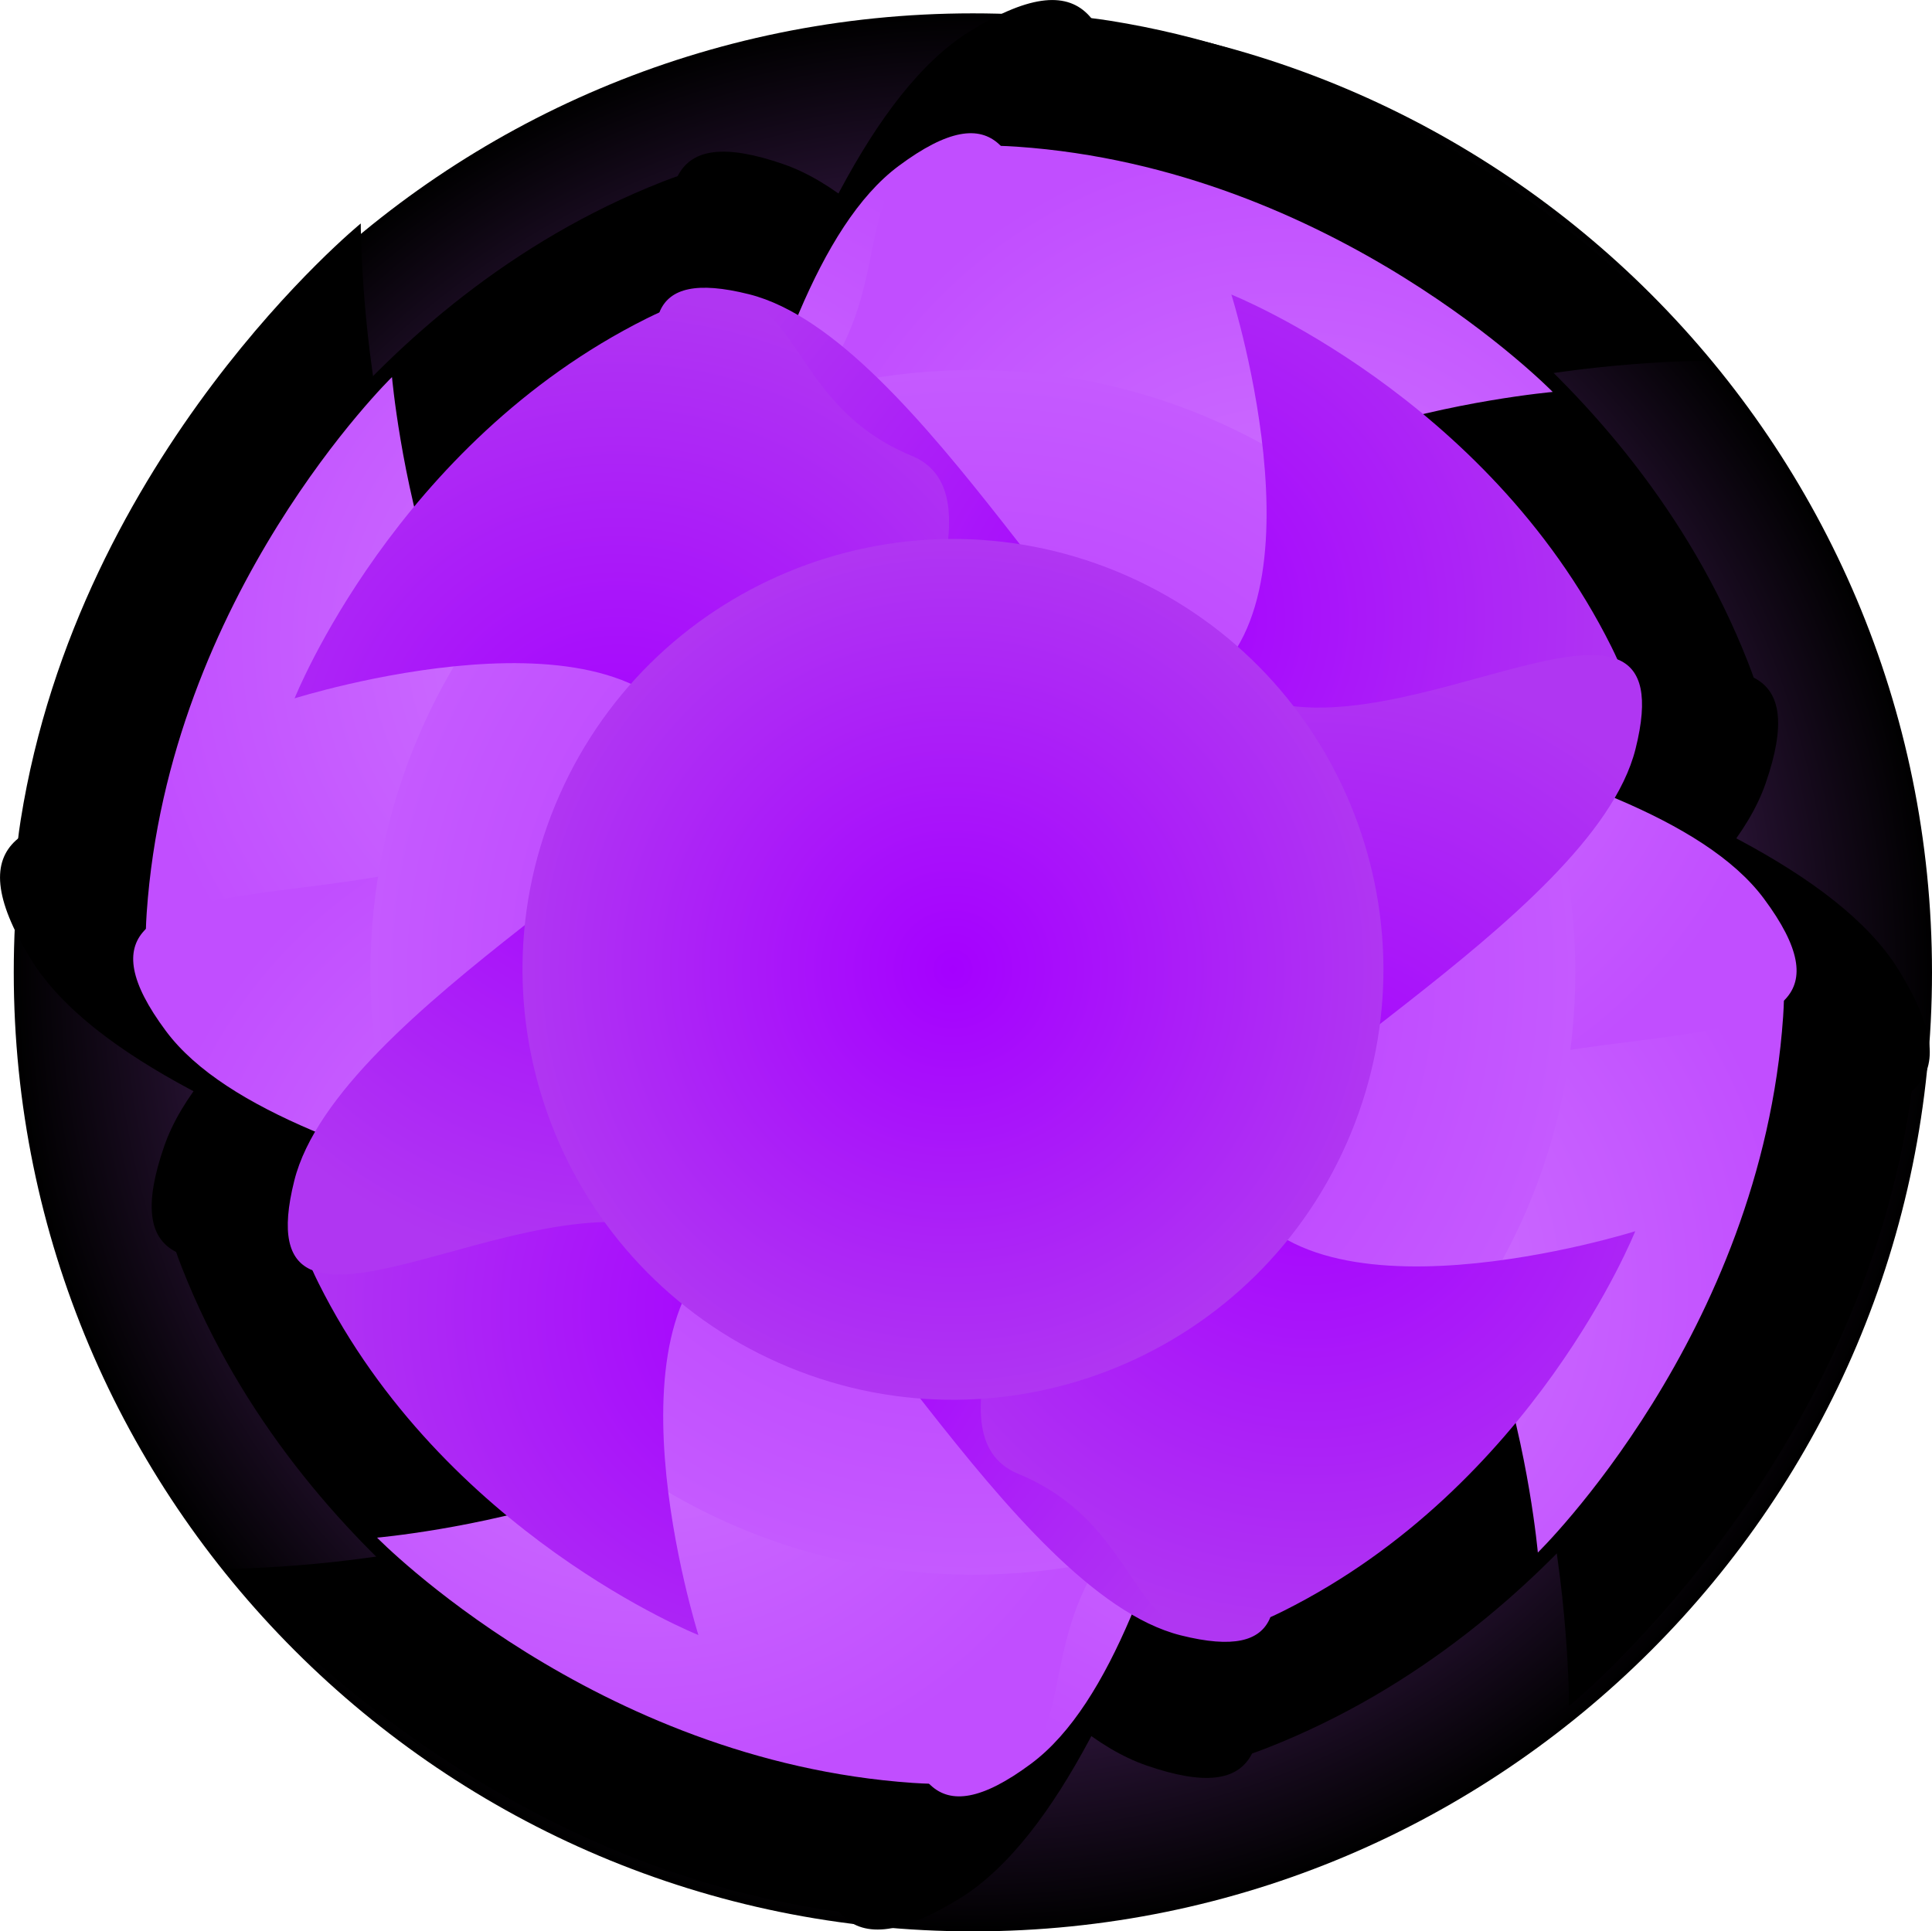 <svg version="1.1" xmlns="http://www.w3.org/2000/svg" xmlns:xlink="http://www.w3.org/1999/xlink" width="52.23" height="52.219" viewBox="0,0,52.23,52.219"><defs><radialGradient cx="180" cy="390" r="25.929" gradientUnits="userSpaceOnUse" id="color-1"><stop offset="0" stop-color="#c55bff"/><stop offset="1" stop-color="#000000"/></radialGradient><radialGradient cx="171.071" cy="381.069" r="13.758" gradientUnits="userSpaceOnUse" id="color-2"><stop offset="0" stop-color="#cf76ff"/><stop offset="1" stop-color="#c14eff"/></radialGradient><radialGradient cx="188.497" cy="398.522" r="13.758" gradientUnits="userSpaceOnUse" id="color-3"><stop offset="0" stop-color="#cf76ff"/><stop offset="1" stop-color="#c14eff"/></radialGradient><radialGradient cx="188.511" cy="381.082" r="13.758" gradientUnits="userSpaceOnUse" id="color-4"><stop offset="0" stop-color="#cf76ff"/><stop offset="1" stop-color="#c14eff"/></radialGradient><radialGradient cx="171.058" cy="398.509" r="13.758" gradientUnits="userSpaceOnUse" id="color-5"><stop offset="0" stop-color="#cf76ff"/><stop offset="1" stop-color="#c14eff"/></radialGradient><radialGradient cx="180.178" cy="389.785" r="13.239" gradientUnits="userSpaceOnUse" id="color-6"><stop offset="0" stop-color="#cf76ff"/><stop offset="1" stop-color="#c14eff"/></radialGradient><radialGradient cx="180" cy="390" r="16.286" gradientUnits="userSpaceOnUse" id="color-7"><stop offset="0" stop-color="#b631ff"/><stop offset="1" stop-color="#c55aff"/></radialGradient><radialGradient cx="184.642" cy="380.429" r="13.233" gradientUnits="userSpaceOnUse" id="color-8"><stop offset="0" stop-color="#a500ff"/><stop offset="1" stop-color="#b036f2"/></radialGradient><radialGradient cx="174.926" cy="399.162" r="13.233" gradientUnits="userSpaceOnUse" id="color-9"><stop offset="0" stop-color="#a500ff"/><stop offset="1" stop-color="#b036f2"/></radialGradient><radialGradient cx="170.418" cy="384.938" r="13.233" gradientUnits="userSpaceOnUse" id="color-10"><stop offset="0" stop-color="#a500ff"/><stop offset="1" stop-color="#b036f2"/></radialGradient><radialGradient cx="189.151" cy="394.653" r="13.233" gradientUnits="userSpaceOnUse" id="color-11"><stop offset="0" stop-color="#a500ff"/><stop offset="1" stop-color="#b036f2"/></radialGradient><radialGradient cx="179.461" cy="389.92" r="11.637" gradientUnits="userSpaceOnUse" id="color-12"><stop offset="0" stop-color="#a500ff"/><stop offset="1" stop-color="#b036f2"/></radialGradient></defs><g transform="translate(-153.699,-363.71)"><g data-paper-data="{&quot;isPaintingLayer&quot;:true}" fill-rule="nonzero" stroke-width="0" stroke-linecap="butt" stroke-linejoin="miter" stroke-miterlimit="10" stroke-dasharray="" stroke-dashoffset="0" style="mix-blend-mode: normal"><path d="M154.071,390c0,-14.32 11.609,-25.929 25.929,-25.929c14.32,0 25.929,11.609 25.929,25.929c0,14.32 -11.609,25.929 -25.929,25.929c-14.32,0 -25.929,-11.609 -25.929,-25.929z" fill="url(#color-1)" stroke="none"/><g fill="#000000"><g><path d="M161.81,393.463c-3.661,-4.377 -8.579,-1.12 -7.551,-7.586c1.576,-9.912 9.193,-16.125 9.193,-16.125c0,0 -0.004,12.667 6.064,13.207c2.717,0.242 5.018,-15.095 10.421,-18.415c6.666,-4.096 2.16,8.006 5.939,12.524c2.346,2.804 -4.839,5.601 -10.559,9.557c-6.226,4.306 -11.227,9.564 -13.506,6.839z" stroke="#000000"/><path d="M197.759,386.128c3.661,4.377 8.579,1.12 7.551,7.586c-1.576,9.912 -9.193,16.125 -9.193,16.125c0,0 0.004,-12.667 -6.064,-13.207c-2.717,-0.242 -5.018,15.095 -10.421,18.415c-6.666,4.096 -2.16,-8.006 -5.939,-12.524c-2.346,-2.804 4.839,-5.601 10.559,-9.557c6.226,-4.306 11.227,-9.564 13.506,-6.839z" stroke="#000000"/><path d="M176.117,371.821c4.377,-3.661 1.12,-8.579 7.586,-7.551c9.912,1.576 16.125,9.193 16.125,9.193c0,0 -12.667,-0.004 -13.207,6.064c-0.242,2.717 15.095,5.018 18.415,10.421c4.096,6.666 -8.006,2.16 -12.524,5.939c-2.804,2.346 -5.601,-4.839 -9.557,-10.559c-4.306,-6.226 -9.564,-11.227 -6.839,-13.506z" stroke="#000000"/><path d="M183.452,407.77c-4.377,3.661 -1.12,8.579 -7.586,7.551c-9.912,-1.576 -16.125,-9.193 -16.125,-9.193c0,0 12.667,0.004 13.207,-6.064c0.242,-2.717 -15.095,-5.018 -18.415,-10.421c-4.096,-6.666 8.006,-2.16 12.524,-5.939c2.804,-2.346 5.601,4.839 9.557,10.559c4.306,6.226 9.564,11.227 6.839,13.506z" stroke="#000000"/><path d="M168.41,399.721c-5.466,-6.535 -4.6,-16.264 1.935,-21.73c6.535,-5.466 16.264,-4.6 21.73,1.935c5.466,6.535 4.6,16.264 -1.935,21.73c-6.535,5.466 -16.264,4.6 -21.73,-1.935z" stroke="none"/></g><g data-paper-data="{&quot;index&quot;:null}"><path d="M183.02,386.23c-5.656,-2.315 -12.351,-3.359 -10.867,-6.209c2.39,-4.591 -3.763,-14.127 2.732,-11.87c5.264,1.829 10.136,14.558 12.422,13.837c5.106,-1.61 2.711,-12.48 2.711,-12.48c0,0 7.711,3.894 10.935,12.104c2.103,5.356 -2.733,3.489 -5.048,7.937c-1.442,2.77 -6.727,-0.799 -12.883,-3.319z" stroke="#000000"/><path d="M176.548,393.361c5.656,2.315 12.351,3.359 10.867,6.209c-2.39,4.591 3.763,14.127 -2.732,11.87c-5.264,-1.829 -10.136,-14.558 -12.422,-13.837c-5.106,1.61 -2.711,12.48 -2.711,12.48c0,0 -7.711,-3.894 -10.935,-12.104c-2.103,-5.356 2.733,-3.489 5.048,-7.937c1.442,-2.77 6.727,0.799 12.883,3.319z" stroke="#000000"/><path d="M176.219,386.56c-2.315,5.656 -3.359,12.351 -6.209,10.867c-4.591,-2.39 -14.127,3.763 -11.87,-2.732c1.829,-5.264 14.558,-10.136 13.837,-12.422c-1.61,-5.106 -12.48,-2.711 -12.48,-2.711c0,0 3.894,-7.711 12.104,-10.935c5.356,-2.103 3.489,2.733 7.937,5.048c2.77,1.442 -0.799,6.727 -3.319,12.883z" stroke="#000000"/><path d="M183.35,393.031c2.315,-5.656 3.359,-12.351 6.209,-10.867c4.591,2.39 14.127,-3.763 11.87,2.732c-1.829,5.264 -14.558,10.136 -13.837,12.422c1.61,5.106 12.48,2.711 12.48,2.711c0,0 -3.894,7.711 -12.104,10.935c-5.356,2.103 -3.489,-2.733 -7.937,-5.048c-2.77,-1.442 0.799,-6.727 3.319,-12.883z" stroke="#000000"/><path d="M173.136,401.93c-6.641,-3.457 -9.221,-11.644 -5.764,-18.284c3.457,-6.641 11.644,-9.221 18.284,-5.764c6.641,3.457 9.221,11.644 5.764,18.284c-3.457,6.641 -11.644,9.221 -18.284,5.764z" stroke="none"/></g></g><g><path d="M164.698,394.299c-3.463,-3.463 -7.419,-0.304 -7.033,-5.91c0.593,-8.593 6.631,-14.484 6.631,-14.484c0,0 0.961,10.828 6.189,10.828c2.341,0 3.141,-13.286 7.507,-16.535c5.387,-4.009 2.456,6.68 6.03,10.254c2.219,2.219 -3.711,5.156 -8.299,8.974c-4.994,4.155 -8.869,9.03 -11.025,6.874z" fill="url(#color-2)" stroke="#000000"/><path d="M194.871,385.292c3.463,3.463 7.419,0.304 7.033,5.91c-0.593,8.593 -6.631,14.484 -6.631,14.484c0,0 -0.961,-10.828 -6.189,-10.828c-2.341,0 -3.141,13.286 -7.507,16.535c-5.387,4.009 -2.456,-6.68 -6.03,-10.254c-2.219,-2.219 3.711,-5.156 8.299,-8.974c4.994,-4.155 8.869,-9.03 11.025,-6.874z" fill="url(#color-3)" stroke="#000000"/><path d="M175.281,374.709c3.463,-3.463 0.304,-7.419 5.91,-7.033c8.593,0.593 14.484,6.631 14.484,6.631c0,0 -10.828,0.961 -10.828,6.189c0,2.341 13.286,3.141 16.535,7.507c4.009,5.387 -6.68,2.456 -10.254,6.03c-2.219,2.219 -5.156,-3.711 -8.974,-8.299c-4.155,-4.994 -9.03,-8.869 -6.874,-11.025z" fill="url(#color-4)" stroke="#000000"/><path d="M184.287,404.882c-3.463,3.463 -0.304,7.419 -5.91,7.033c-8.593,-0.593 -14.484,-6.631 -14.484,-6.631c0,0 10.828,-0.961 10.828,-6.189c0,-2.341 -13.286,-3.141 -16.535,-7.507c-4.009,-5.387 6.68,-2.456 10.254,-6.03c2.219,-2.219 5.156,3.711 8.974,8.299c4.155,4.994 9.03,8.869 6.874,11.025z" fill="url(#color-5)" stroke="#000000"/><path d="M170.816,399.146c-5.17,-5.17 -5.17,-13.553 0,-18.723c5.17,-5.17 13.553,-5.17 18.723,0c5.17,5.17 5.17,13.553 0,18.723c-5.17,5.17 -13.553,5.17 -18.723,0z" fill="url(#color-6)" stroke="none"/></g><path d="M163.714,390c0,-8.994 7.291,-16.286 16.286,-16.286c8.994,0 16.286,7.291 16.286,16.286c0,8.994 -7.291,16.286 -16.286,16.286c-8.994,0 -16.286,-7.291 -16.286,-16.286z" fill="url(#color-7)" stroke="none"/><g data-paper-data="{&quot;index&quot;:null}"><path d="M182.279,386.501c-5.011,-1.549 -10.814,-1.931 -9.762,-4.48c1.694,-4.106 -4.292,-11.79 1.432,-10.355c4.639,1.163 9.773,11.673 11.672,10.883c4.242,-1.765 1.367,-10.875 1.367,-10.875c0,0 6.888,2.742 10.269,9.514c2.206,4.418 -2.07,3.191 -3.711,7.169c-1.022,2.477 -5.812,-0.171 -11.266,-1.857z" fill="url(#color-8)" stroke="#000000"/><path d="M177.289,393.09c5.011,1.549 10.814,1.931 9.762,4.48c-1.694,4.106 4.292,11.79 -1.432,10.355c-4.639,-1.163 -9.773,-11.673 -11.672,-10.883c-4.242,1.765 -1.367,10.875 -1.367,10.875c0,0 -6.888,-2.742 -10.269,-9.514c-2.206,-4.418 2.07,-3.191 3.711,-7.169c1.022,-2.477 5.812,0.171 11.266,1.857z" fill="url(#color-9)" stroke="#000000"/><path d="M176.49,387.301c-1.549,5.011 -1.931,10.814 -4.48,9.762c-4.106,-1.694 -11.79,4.292 -10.355,-1.432c1.163,-4.639 11.673,-9.773 10.883,-11.672c-1.765,-4.242 -10.875,-1.367 -10.875,-1.367c0,0 2.742,-6.888 9.514,-10.269c4.418,-2.206 3.191,2.07 7.169,3.711c2.477,1.022 -0.171,5.812 -1.857,11.266z" fill="url(#color-10)" stroke="#000000"/><path d="M183.079,392.29c1.549,-5.011 1.931,-10.814 4.48,-9.762c4.106,1.694 11.79,-4.292 10.355,1.432c-1.163,4.639 -11.673,9.773 -10.883,11.672c1.765,4.242 10.875,1.367 10.875,1.367c0,0 -2.742,6.888 -9.514,10.269c-4.418,2.206 -3.191,-2.07 -7.169,-3.711c-2.477,-1.022 0.171,-5.812 1.857,-11.266z" fill="url(#color-11)" stroke="#000000"/><path d="M175.025,400.675c-5.94,-2.45 -8.769,-9.252 -6.319,-15.192c2.45,-5.94 9.252,-8.769 15.192,-6.319c5.94,2.45 8.769,9.252 6.319,15.192c-2.45,5.94 -9.252,8.769 -15.192,6.319z" fill="url(#color-12)" stroke="none"/></g></g></g></svg>